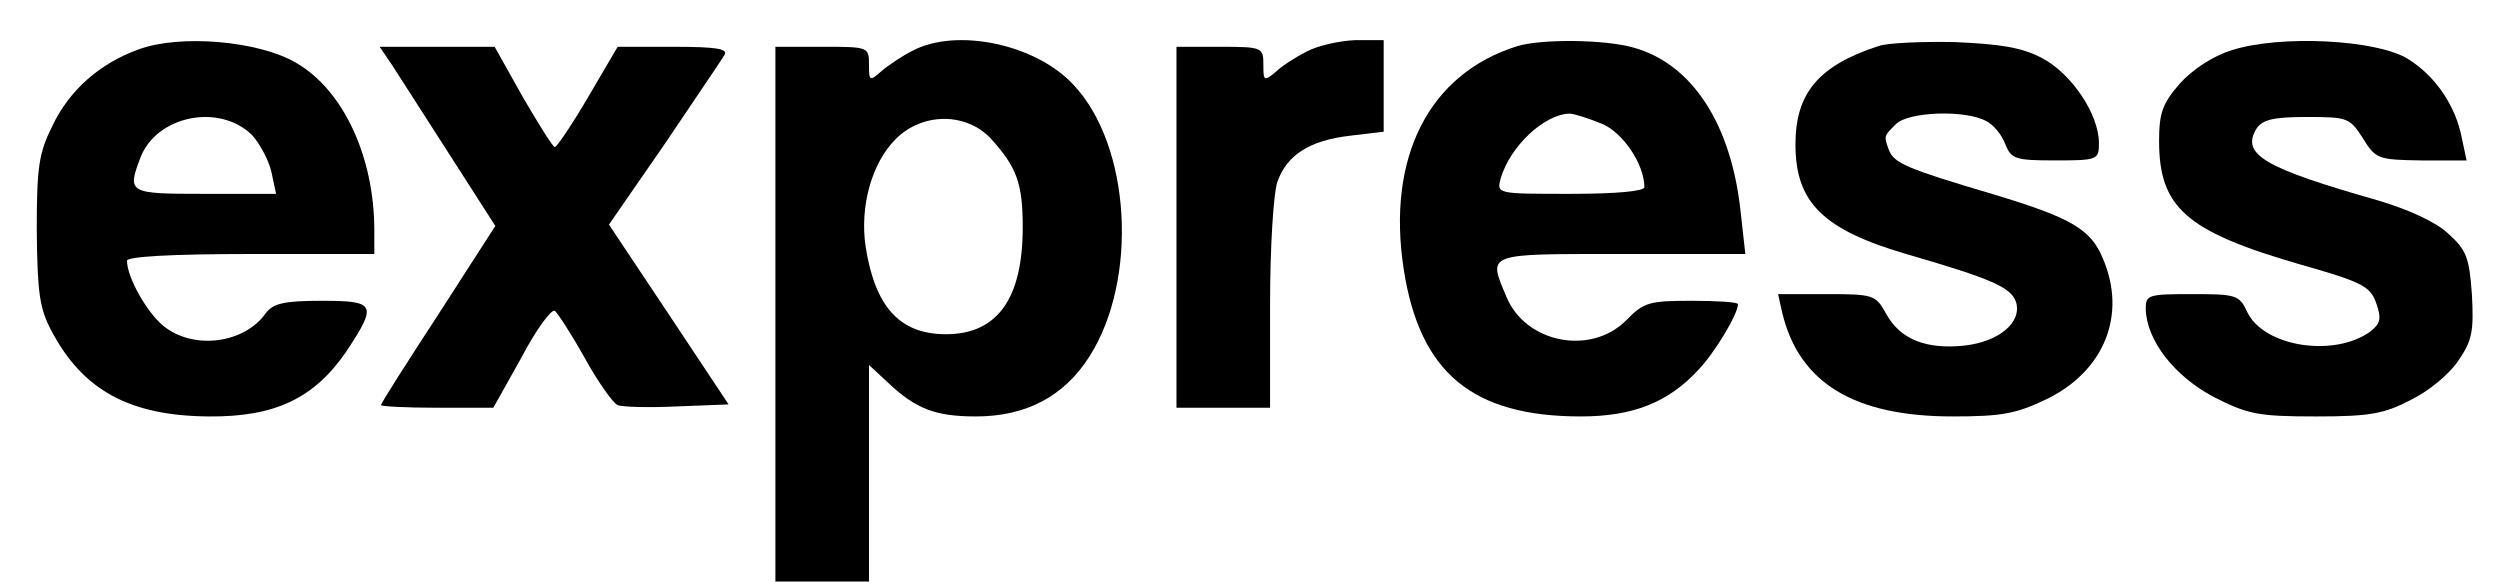 <?xml version="1.0" standalone="no"?>
<!DOCTYPE svg PUBLIC "-//W3C//DTD SVG 20010904//EN"
 "http://www.w3.org/TR/2001/REC-SVG-20010904/DTD/svg10.dtd">
<svg version="1.0" xmlns="http://www.w3.org/2000/svg"
 width="374pt" height="87pt" viewBox="0 0 374 87"
 preserveAspectRatio="xMidYMid meet">

<g transform="translate(0,87) scale(0.1,-0.1)"
fill="#000000" stroke="none">
<path d="M207 796 c-58 -21 -103 -61 -128 -113 -21 -42 -24 -62 -24 -158 1
-93 4 -116 22 -150 47 -89 117 -127 235 -128 99 -1 158 27 206 97 47 71 44 76
-37 76 -56 0 -72 -4 -83 -18 -32 -46 -108 -56 -153 -20 -25 20 -55 73 -55 98
0 6 64 10 185 10 l185 0 0 35 c0 110 -46 210 -117 251 -56 33 -174 43 -236 20z
m170 -128 c12 -13 25 -38 29 -55 l7 -33 -107 0 c-114 0 -116 1 -96 54 24 63
118 82 167 34z"/>
<path d="M1365 794 c-16 -8 -38 -23 -47 -31 -17 -15 -18 -14 -18 10 0 27 -1
27 -70 27 l-70 0 0 -400 0 -400 70 0 70 0 0 162 0 162 28 -26 c42 -40 72 -51
132 -51 75 0 132 30 170 90 73 115 62 315 -24 406 -56 61 -175 86 -241 51z
m117 -131 c39 -43 48 -67 48 -133 0 -107 -38 -160 -115 -160 -69 0 -106 41
-120 131 -9 60 9 125 45 161 40 40 105 40 142 1z"/>
<path d="M1955 793 c-16 -8 -38 -22 -47 -31 -17 -14 -18 -13 -18 11 0 26 -1
27 -65 27 l-65 0 0 -270 0 -270 70 0 70 0 0 154 c0 84 5 167 11 184 14 40 48
62 109 69 l50 6 0 68 0 69 -42 0 c-24 -1 -56 -8 -73 -17z"/>
<path d="M2270 801 c-132 -41 -196 -166 -170 -334 24 -155 103 -220 265 -220
78 0 131 21 176 70 24 25 59 83 59 98 0 3 -31 5 -69 5 -64 0 -72 -2 -99 -30
-53 -52 -149 -33 -178 35 -28 67 -34 65 171 65 l186 0 -7 63 c-14 132 -73 222
-161 246 -43 12 -136 13 -173 2z m126 -116 c32 -13 64 -61 64 -95 0 -6 -41
-10 -111 -10 -110 0 -110 0 -104 23 14 48 65 96 103 97 7 0 28 -7 48 -15z"/>
<path d="M2810 801 c-89 -29 -124 -70 -124 -147 0 -87 41 -128 169 -165 124
-36 154 -49 161 -71 9 -30 -25 -59 -77 -65 -57 -6 -96 9 -117 47 -16 29 -19
30 -90 30 l-72 0 6 -27 c25 -106 108 -156 255 -156 74 0 95 4 141 26 86 42
120 126 84 210 -18 44 -47 61 -163 96 -132 39 -149 47 -157 66 -8 22 -8 21 10
39 18 19 104 22 135 5 11 -5 24 -21 29 -35 9 -22 15 -24 75 -24 63 0 65 1 65
26 0 43 -41 104 -85 127 -30 16 -62 21 -130 24 -49 1 -101 -1 -115 -6z"/>
<path d="M3339 795 c-29 -9 -59 -29 -78 -50 -26 -30 -31 -44 -31 -86 0 -99 40
-135 209 -184 95 -27 107 -33 116 -59 8 -23 6 -30 -9 -42 -54 -39 -159 -23
-184 29 -12 26 -17 27 -83 27 -65 0 -69 -1 -69 -22 1 -47 43 -101 102 -132 51
-26 67 -29 153 -29 81 0 102 4 142 25 27 13 59 40 71 59 20 29 23 43 20 98 -4
56 -8 67 -36 92 -18 17 -60 36 -104 49 -172 49 -206 69 -182 108 9 13 25 17
75 17 61 0 64 -1 84 -32 19 -31 23 -32 87 -33 l68 0 -7 33 c-9 48 -39 93 -81
119 -47 29 -191 36 -263 13z"/>
<path d="M587 772 c10 -16 49 -76 86 -134 l68 -106 -85 -132 c-47 -72 -86
-133 -86 -136 0 -2 38 -4 84 -4 l84 0 42 75 c22 42 45 73 50 70 4 -3 25 -35
45 -71 20 -36 42 -67 49 -70 7 -3 47 -4 89 -2 l77 3 -89 134 -90 135 83 120
c45 67 86 127 90 134 5 9 -12 12 -76 12 l-84 0 -44 -75 c-24 -41 -47 -75 -50
-75 -3 0 -24 34 -48 75 l-42 75 -86 0 -86 0 19 -28z"/>
</g>
</svg>
